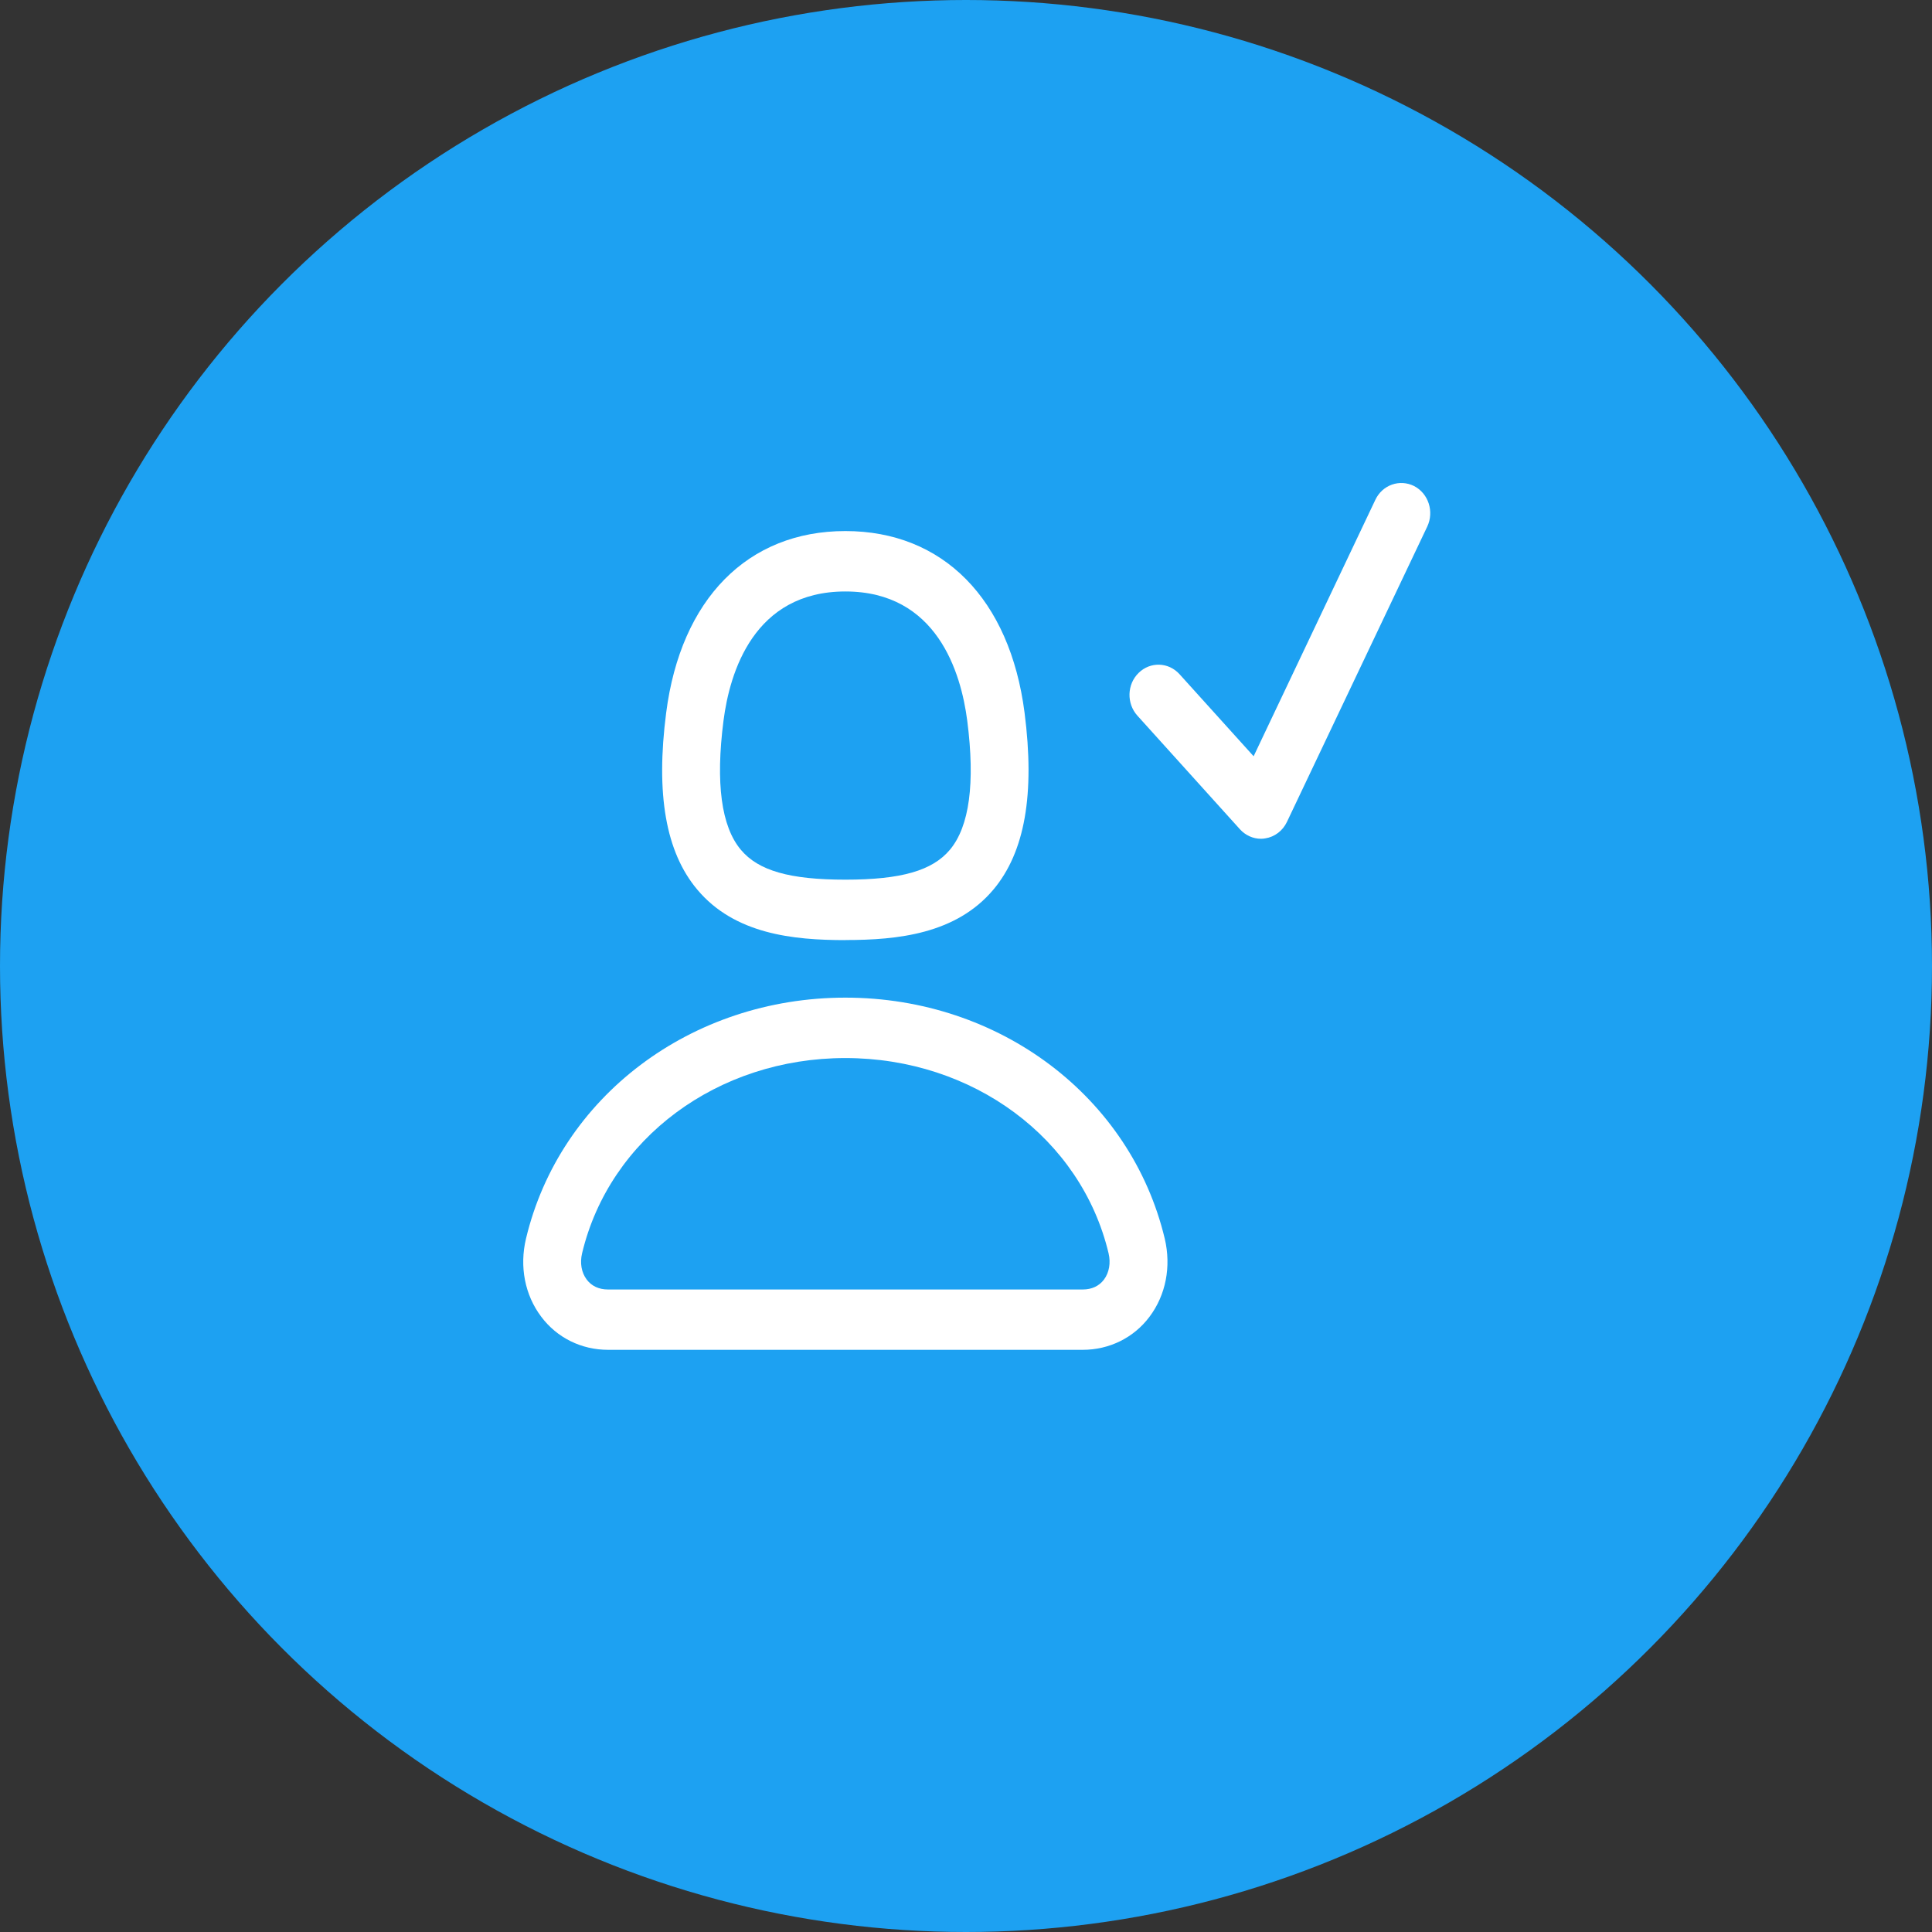 <svg fill="none" height="48" viewBox="0 0 48 48" width="48" xmlns="http://www.w3.org/2000/svg"><rect x="0" y="0" width="48" height="48" fill="#333333" stroke="none"/><circle cx="24" cy="24" fill="#1da1f2" r="24"/><path clip-rule="evenodd" d="m31.329 20.839c-.197 0-.386-.085-.523-.236l-2.549-2.824c-.271-.302-.259-.776.031-1.06.29-.286.744-.27 1.016.03l1.842 2.04 3.025-6.373c.176-.37.604-.52.963-.34.356.185.501.635.326 1.006l-3.486 7.337c-.103.22-.305.374-.539.41-.035.006-.07.01-.105.01zm-10.326 2.516c1.299 0 2.752-.15 3.68-1.256.779-.93 1.032-2.367.772-4.392-.364-2.826-2.028-4.513-4.452-4.513-2.425 0-4.089 1.687-4.452 4.513-.262 2.025-.01 3.462.771 4.393.928 1.108 2.381 1.257 3.68 1.257zm0-8.66c-2.275 0-2.875 2.012-3.028 3.212-.199 1.549-.055 2.627.431 3.205.435.52 1.213.743 2.597.743 1.384 0 2.161-.223 2.597-.743.485-.578.63-1.655.431-3.205-.155-1.199-.754-3.212-3.028-3.212zm7.935 16.079c-.843-3.525-4.104-5.988-7.935-5.988-3.831 0-7.095 2.463-7.935 5.988-.165.693-.029 1.4.379 1.94.391.522.997.822 1.661.822h11.792c.661 0 1.268-.3 1.658-.82.407-.54.544-1.247.38-1.942zm-2.038 1.263c.224 0 .406-.085.527-.245.131-.175.172-.415.115-.655-.681-2.856-3.37-4.85-6.54-4.85s-5.859 1.995-6.54 4.85c-.058.242-.016.48.115.654.121.161.304.246.529.246z" fill="#fff" fill-rule="evenodd"/></svg>